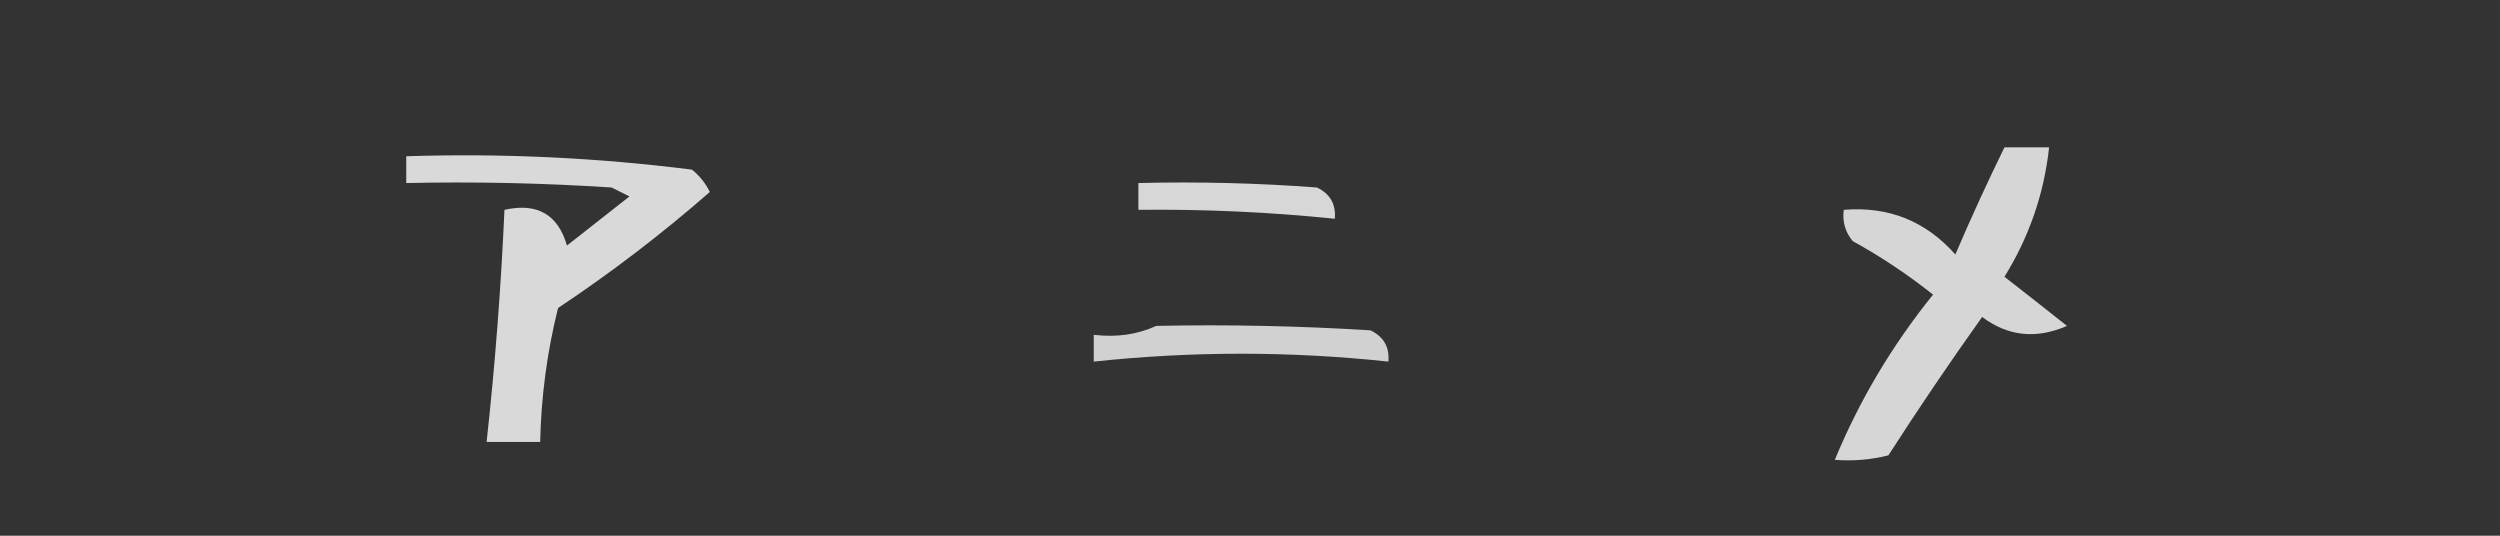 <?xml version="1.0" encoding="UTF-8"?>
<!DOCTYPE svg PUBLIC "-//W3C//DTD SVG 1.1//EN" "http://www.w3.org/Graphics/SVG/1.1/DTD/svg11.dtd">
<svg xmlns="http://www.w3.org/2000/svg" version="1.1" width="280px" height="60px" style="shape-rendering:geometricPrecision; text-rendering:geometricPrecision; image-rendering:optimizeQuality; fill-rule:evenodd; clip-rule:evenodd" xmlns:xlink="http://www.w3.org/1999/xlink">
<rect width="100%" height="100%" fill="#333333" stroke="none"/>
<g><path style="opacity:0.798" fill="#fefffe" d="M 224.5,16.5 C 226.167,16.5 227.833,16.5 229.5,16.5C 228.937,21.689 227.27,26.523 224.5,31C 226.872,32.844 229.206,34.678 231.5,36.5C 228.059,38.006 224.892,37.673 222,35.5C 218.376,40.58 214.876,45.747 211.5,51C 209.527,51.495 207.527,51.662 205.5,51.5C 208.244,44.855 211.911,38.688 216.5,33C 213.672,30.752 210.672,28.752 207.5,27C 206.663,25.989 206.33,24.822 206.5,23.5C 211.503,23.085 215.67,24.752 219,28.5C 220.743,24.428 222.576,20.428 224.5,16.5 Z"/></g>
<g><path style="opacity:0.816" fill="#fefffe" d="M 45.5,17.5 C 56.216,17.156 66.882,17.656 77.5,19C 78.357,19.689 79.023,20.522 79.5,21.5C 74.142,26.186 68.475,30.519 62.5,34.5C 61.274,39.415 60.607,44.415 60.5,49.5C 58.5,49.5 56.5,49.5 54.5,49.5C 55.449,40.857 56.115,32.19 56.5,23.5C 60.158,22.68 62.491,24.013 63.5,27.5C 65.833,25.667 68.167,23.833 70.5,22C 69.833,21.667 69.167,21.333 68.5,21C 60.841,20.5 53.174,20.334 45.5,20.5C 45.5,19.5 45.5,18.5 45.5,17.5 Z"/></g>
<g><path style="opacity:0.803" fill="#fefffe" d="M 127.5,20.5 C 134.175,20.334 140.842,20.5 147.5,21C 148.973,21.71 149.64,22.876 149.5,24.5C 142.191,23.752 134.858,23.418 127.5,23.5C 127.5,22.5 127.5,21.5 127.5,20.5 Z"/></g>
<g><path style="opacity:0.774" fill="#fefffe" d="M 129.5,36.5 C 137.507,36.334 145.507,36.5 153.5,37C 154.973,37.71 155.64,38.876 155.5,40.5C 144.508,39.323 133.508,39.323 122.5,40.5C 122.5,39.5 122.5,38.5 122.5,37.5C 125.059,37.802 127.393,37.468 129.5,36.5 Z"/></g>
</svg>
